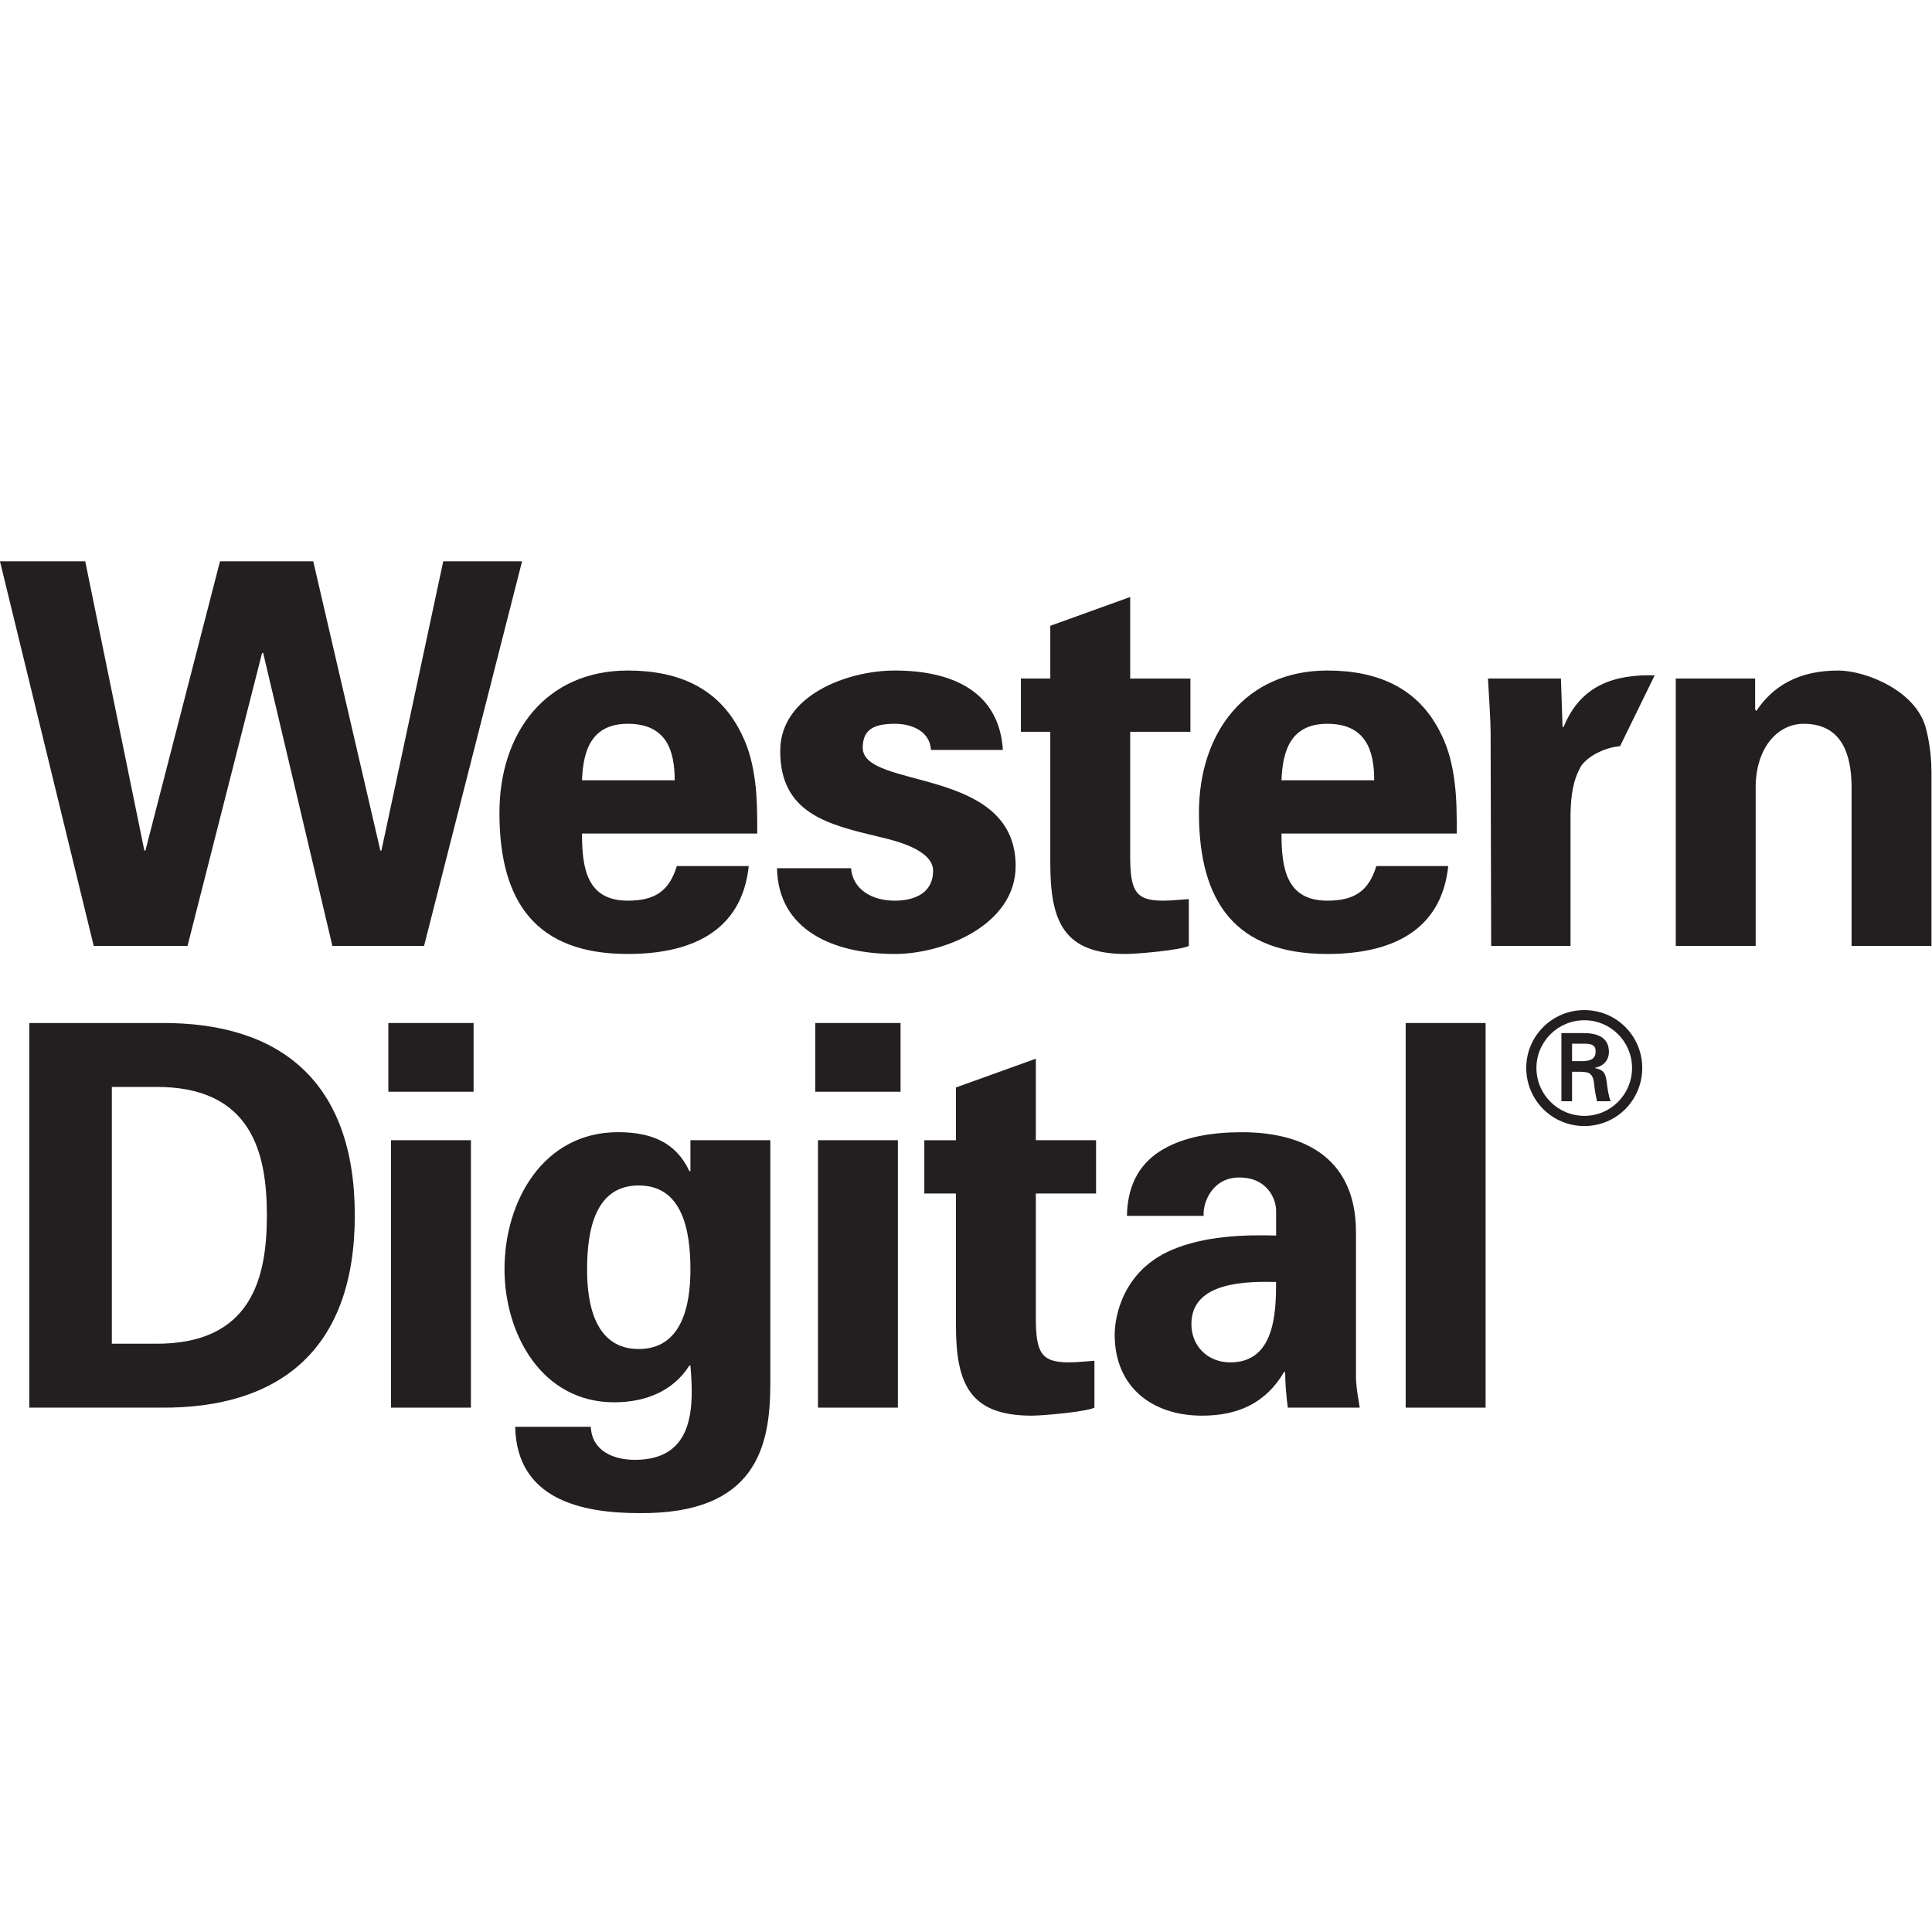 <?xml version="1.0" encoding="UTF-8" standalone="no"?>
<!-- Created with Inkscape (http://www.inkscape.org/) -->

<svg
   xmlns:dc="http://purl.org/dc/elements/1.1/"
   xmlns:cc="http://creativecommons.org/ns#"
   xmlns:rdf="http://www.w3.org/1999/02/22-rdf-syntax-ns#"
   xmlns:svg="http://www.w3.org/2000/svg"
   xmlns="http://www.w3.org/2000/svg"
   xmlns:sodipodi="http://sodipodi.sourceforge.net/DTD/sodipodi-0.dtd"
   xmlns:inkscape="http://www.inkscape.org/namespaces/inkscape"
   version="1.1"
   id="svg2"
   xml:space="preserve"
   width="1.249in"
   height="1.249in"
   viewBox="0 0 119.918 119.904"
   sodipodi:docname="wd.svg"
   inkscape:version="0.92.4 (5da689c313, 2019-01-14)"><defs
     id="defs6" /><sodipodi:namedview
     pagecolor="#ffffff"
     bordercolor="#666666"
     borderopacity="1"
     objecttolerance="10"
     gridtolerance="10"
     guidetolerance="10"
     inkscape:pageopacity="0"
     inkscape:pageshadow="2"
     inkscape:window-width="1516"
     inkscape:window-height="810"
     id="namedview4"
     showgrid="false"
     fit-margin-top="0"
     fit-margin-left="0"
     fit-margin-right="0"
     fit-margin-bottom="0"
     inkscape:zoom="1.8101934"
     inkscape:cx="98.609376"
     inkscape:cy="119.81584"
     inkscape:window-x="1335"
     inkscape:window-y="477"
     inkscape:window-maximized="0"
     inkscape:current-layer="g10"
     units="in" /><g
     id="g10"
     inkscape:groupmode="layer"
     inkscape:label="ink_ext_XXXXXX"
     transform="matrix(1.333,0,0,-1.333,-6.98,125.658)"><path
       inkscape:connector-curvature="0"
       id="path28"
       style="fill:#231f20;fill-opacity:1;fill-rule:evenodd;stroke:none;stroke-width:0.1"
       d="m 15.48,68.135 h 4.342 l 3.125,-13.469 h 0.049 l 2.879,13.469 h 3.67 l -4.564,-17.911 h -4.267 l -3.224,13.645 h -0.05 l -3.473,-13.645 H 9.601 l -4.366,17.911 h 3.97 l 2.753,-13.469 h 0.049 l 3.473,13.469" /><path
       inkscape:connector-curvature="0"
       id="path30"
       style="fill:#231f20;fill-opacity:1;fill-rule:evenodd;stroke:none;stroke-width:0.1"
       d="m 32.337,55.459 c 0,-1.613 0.223,-3.125 2.132,-3.125 1.29,0 1.935,0.471 2.283,1.613 h 3.349 c -0.323,-3.076 -2.729,-4.095 -5.632,-4.095 -4.266,0 -5.977,2.406 -5.977,6.574 0,3.747 2.182,6.624 5.977,6.624 2.333,0 4.267,-0.794 5.309,-2.978 0.347,-0.694 0.521,-1.437 0.621,-2.23 0.098,-0.771 0.098,-1.565 0.098,-2.383 z m 4.315,2.481 c 0,1.364 -0.372,2.63 -2.183,2.63 -1.71,0 -2.083,-1.266 -2.132,-2.63 h 4.315" /><path
       inkscape:connector-curvature="0"
       id="path32"
       style="fill:#231f20;fill-opacity:1;fill-rule:evenodd;stroke:none;stroke-width:0.1"
       d="m 48.585,59.354 c -0.05,0.843 -0.843,1.216 -1.687,1.216 -1.017,0 -1.489,-0.299 -1.489,-1.116 0,-1.961 7.12,-0.844 7.12,-5.507 0,-2.729 -3.323,-4.095 -5.631,-4.095 -2.901,0 -5.432,1.142 -5.481,3.994 h 3.447 c 0.076,-0.967 0.942,-1.512 2.034,-1.512 1.018,0 1.787,0.421 1.787,1.388 0,0.993 -1.787,1.415 -2.53,1.588 -2.382,0.571 -4.589,1.092 -4.589,3.994 0,2.605 3.149,3.746 5.332,3.746 2.631,0 4.862,-0.944 5.036,-3.696 h -3.349" /><path
       inkscape:connector-curvature="0"
       id="path34"
       style="fill:#231f20;fill-opacity:1;fill-rule:evenodd;stroke:none;stroke-width:0.1"
       d="m 54.142,62.677 v 2.456 l 3.72,1.341 v -3.797 h 2.804 v -2.48 h -2.804 v -5.78 c 0,-1.636 0.248,-2.083 1.538,-2.083 0.398,0 0.794,0.05 1.192,0.073 v -2.183 c -0.423,-0.198 -2.407,-0.372 -2.928,-0.372 -2.902,0 -3.522,1.513 -3.522,4.219 v 6.126 h -1.369 v 2.48 h 1.369" /><path
       inkscape:connector-curvature="0"
       id="path36"
       style="fill:#231f20;fill-opacity:1;fill-rule:evenodd;stroke:none;stroke-width:0.1"
       d="m 64.907,55.459 c 0,-1.613 0.223,-3.125 2.134,-3.125 1.29,0 1.935,0.471 2.282,1.613 h 3.349 c -0.323,-3.076 -2.73,-4.095 -5.631,-4.095 -4.266,0 -5.977,2.406 -5.977,6.574 0,3.747 2.182,6.624 5.977,6.624 2.331,0 4.266,-0.794 5.308,-2.978 0.347,-0.694 0.521,-1.437 0.62,-2.23 0.1,-0.771 0.1,-1.565 0.1,-2.383 z m 4.317,2.481 c 0,1.364 -0.373,2.63 -2.183,2.63 -1.712,0 -2.084,-1.266 -2.134,-2.63 h 4.317" /><path
       inkscape:connector-curvature="0"
       id="path38"
       style="fill:#231f20;fill-opacity:1;fill-rule:evenodd;stroke:none;stroke-width:0.1"
       d="m 80.672,59.527 c -0.619,-0.049 -1.438,-0.396 -1.81,-0.917 -0.397,-0.695 -0.471,-1.389 -0.496,-2.208 v -6.178 h -3.696 l -0.025,9.973 c 0,0.521 -0.074,1.562 -0.123,2.48 h 3.397 l 0.075,-2.256 h 0.05 c 0.793,1.96 2.381,2.455 4.241,2.406 l -1.613,-3.3" /><path
       inkscape:connector-curvature="0"
       id="path40"
       style="fill:#231f20;fill-opacity:1;fill-rule:evenodd;stroke:none;stroke-width:0.1"
       d="m 86.962,61.239 0.051,-0.074 c 0.767,1.14 1.934,1.885 3.819,1.885 1.241,0 3.646,-0.918 4.093,-2.729 0.199,-0.768 0.248,-1.563 0.248,-1.984 v -8.113 h -3.721 v 7.492 c -0.024,1.34 -0.396,2.854 -2.232,2.854 -1.166,0 -2.184,-1.043 -2.233,-2.854 v -7.492 h -3.721 v 12.453 h 3.696 v -1.438" /><path
       inkscape:connector-curvature="0"
       id="path42"
       style="fill:#231f20;fill-opacity:1;fill-rule:evenodd;stroke:none;stroke-width:0.1"
       d="m 6.6,46.637 h 6.102 c 5.581,0.05 9.055,-2.728 9.055,-8.956 0,-6.225 -3.474,-9.004 -9.055,-8.954 H 6.6 Z m 3.844,-14.933 h 1.985 c 4.563,-0.05 5.234,3.125 5.234,5.977 0,2.854 -0.671,6.029 -5.234,5.979 h -1.985 v -11.956" /><path
       inkscape:connector-curvature="0"
       id="path44"
       style="fill:#231f20;fill-opacity:1;fill-rule:evenodd;stroke:none;stroke-width:0.1"
       d="m 27.288,46.637 v -3.2 h -3.969 v 3.2 z m -0.124,-5.457 v -12.453 h -3.72 v 12.453 h 3.72" /><path
       inkscape:connector-curvature="0"
       id="path46"
       style="fill:#231f20;fill-opacity:1;fill-rule:evenodd;stroke:none;stroke-width:0.1"
       d="m 41.105,29.844 c 0,-2.902 -0.644,-6.078 -6.101,-6.028 -2.754,0 -5.706,0.669 -5.779,4.019 h 3.521 c 0.05,-1.118 1.042,-1.538 2.06,-1.538 2.827,0 2.728,2.58 2.579,4.391 h -0.049 c -0.769,-1.217 -2.084,-1.712 -3.498,-1.712 -3.374,0 -5.11,3.176 -5.11,6.202 0,3.175 1.81,6.376 5.283,6.376 1.663,0 2.73,-0.546 3.325,-1.812 h 0.049 v 1.439 h 3.72 z m -6.127,1.613 c 2.035,0 2.407,2.083 2.407,3.695 0,1.836 -0.372,3.921 -2.407,3.921 -2.033,0 -2.405,-2.085 -2.405,-3.921 0,-1.612 0.372,-3.695 2.405,-3.695" /><path
       inkscape:connector-curvature="0"
       id="path48"
       style="fill:#231f20;fill-opacity:1;fill-rule:evenodd;stroke:none;stroke-width:0.1"
       d="m 47.169,46.637 v -3.2 h -3.969 v 3.2 z m -0.124,-5.457 v -12.453 h -3.721 v 12.453 h 3.721" /><path
       inkscape:connector-curvature="0"
       id="path50"
       style="fill:#231f20;fill-opacity:1;fill-rule:evenodd;stroke:none;stroke-width:0.1"
       d="m 49.748,41.18 v 2.456 l 3.721,1.34 v -3.796 h 2.804 v -2.481 h -2.804 v -5.779 c 0,-1.638 0.248,-2.084 1.538,-2.084 0.397,0 0.794,0.05 1.19,0.074 v -2.183 c -0.421,-0.199 -2.405,-0.373 -2.926,-0.373 -2.902,0 -3.523,1.514 -3.523,4.217 v 6.127 h -1.472 v 2.481 h 1.472" /><path
       inkscape:connector-curvature="0"
       id="path52"
       style="fill:#231f20;fill-opacity:1;fill-rule:evenodd;stroke:none;stroke-width:0.1"
       d="m 57.711,37.657 c 0.024,1.563 0.695,2.53 1.686,3.101 1.017,0.595 2.332,0.794 3.672,0.794 2.505,0 5.307,-0.919 5.307,-4.664 v -6.797 c 0.026,-0.621 0.125,-0.992 0.174,-1.364 h -3.349 c -0.074,0.571 -0.123,1.141 -0.123,1.662 h -0.05 c -0.843,-1.438 -2.132,-2.035 -3.82,-2.035 -2.332,0 -4.068,1.341 -4.068,3.772 0,0.868 0.397,2.976 2.654,3.943 1.49,0.646 3.374,0.72 4.862,0.671 v 1.166 c 0,0.521 -0.397,1.538 -1.712,1.538 -1.289,0 -1.711,-1.215 -1.66,-1.786 z m 3.001,-5.036 c 0,-1.041 0.77,-1.786 1.811,-1.786 2.058,0 2.133,2.281 2.133,3.745 -1.29,0.023 -3.944,0.05 -3.944,-1.96" /><path
       inkscape:connector-curvature="0"
       id="path54"
       style="fill:#231f20;fill-opacity:1;fill-rule:evenodd;stroke:none;stroke-width:0.1"
       d="m 74.411,46.637 v -17.91 h -3.721 v 17.91 h 3.721" /><path
       inkscape:connector-curvature="0"
       id="path56"
       style="fill:#231f20;fill-opacity:1;fill-rule:evenodd;stroke:none;stroke-width:0.1"
       d="m 76.304,44.546 c 0,1.486 1.206,2.693 2.707,2.693 1.494,0 2.694,-1.206 2.694,-2.693 0,-1.5 -1.2,-2.707 -2.694,-2.707 -1.501,0 -2.707,1.206 -2.707,2.707 z m 4.926,0 c 0,1.221 -0.992,2.22 -2.219,2.22 -1.235,0 -2.233,-0.999 -2.233,-2.22 0,-1.235 0.998,-2.232 2.233,-2.232 1.227,0 2.219,0.998 2.219,2.232 z m -2.793,-0.179 v -1.372 h -0.496 v 3.173 h 1.027 c 0.581,0 1.185,-0.157 1.185,-0.875 0,-0.367 -0.223,-0.654 -0.646,-0.74 v -0.015 c 0.438,-0.086 0.488,-0.279 0.539,-0.625 0.042,-0.302 0.078,-0.632 0.186,-0.919 h -0.632 c -0.036,0.18 -0.085,0.381 -0.108,0.568 -0.035,0.272 -0.035,0.525 -0.18,0.674 -0.121,0.13 -0.286,0.115 -0.459,0.13 z m 0.524,0.495 c 0.466,0.014 0.574,0.208 0.574,0.453 0,0.237 -0.108,0.359 -0.503,0.359 h -0.595 v -0.812 h 0.524" /></g></svg>